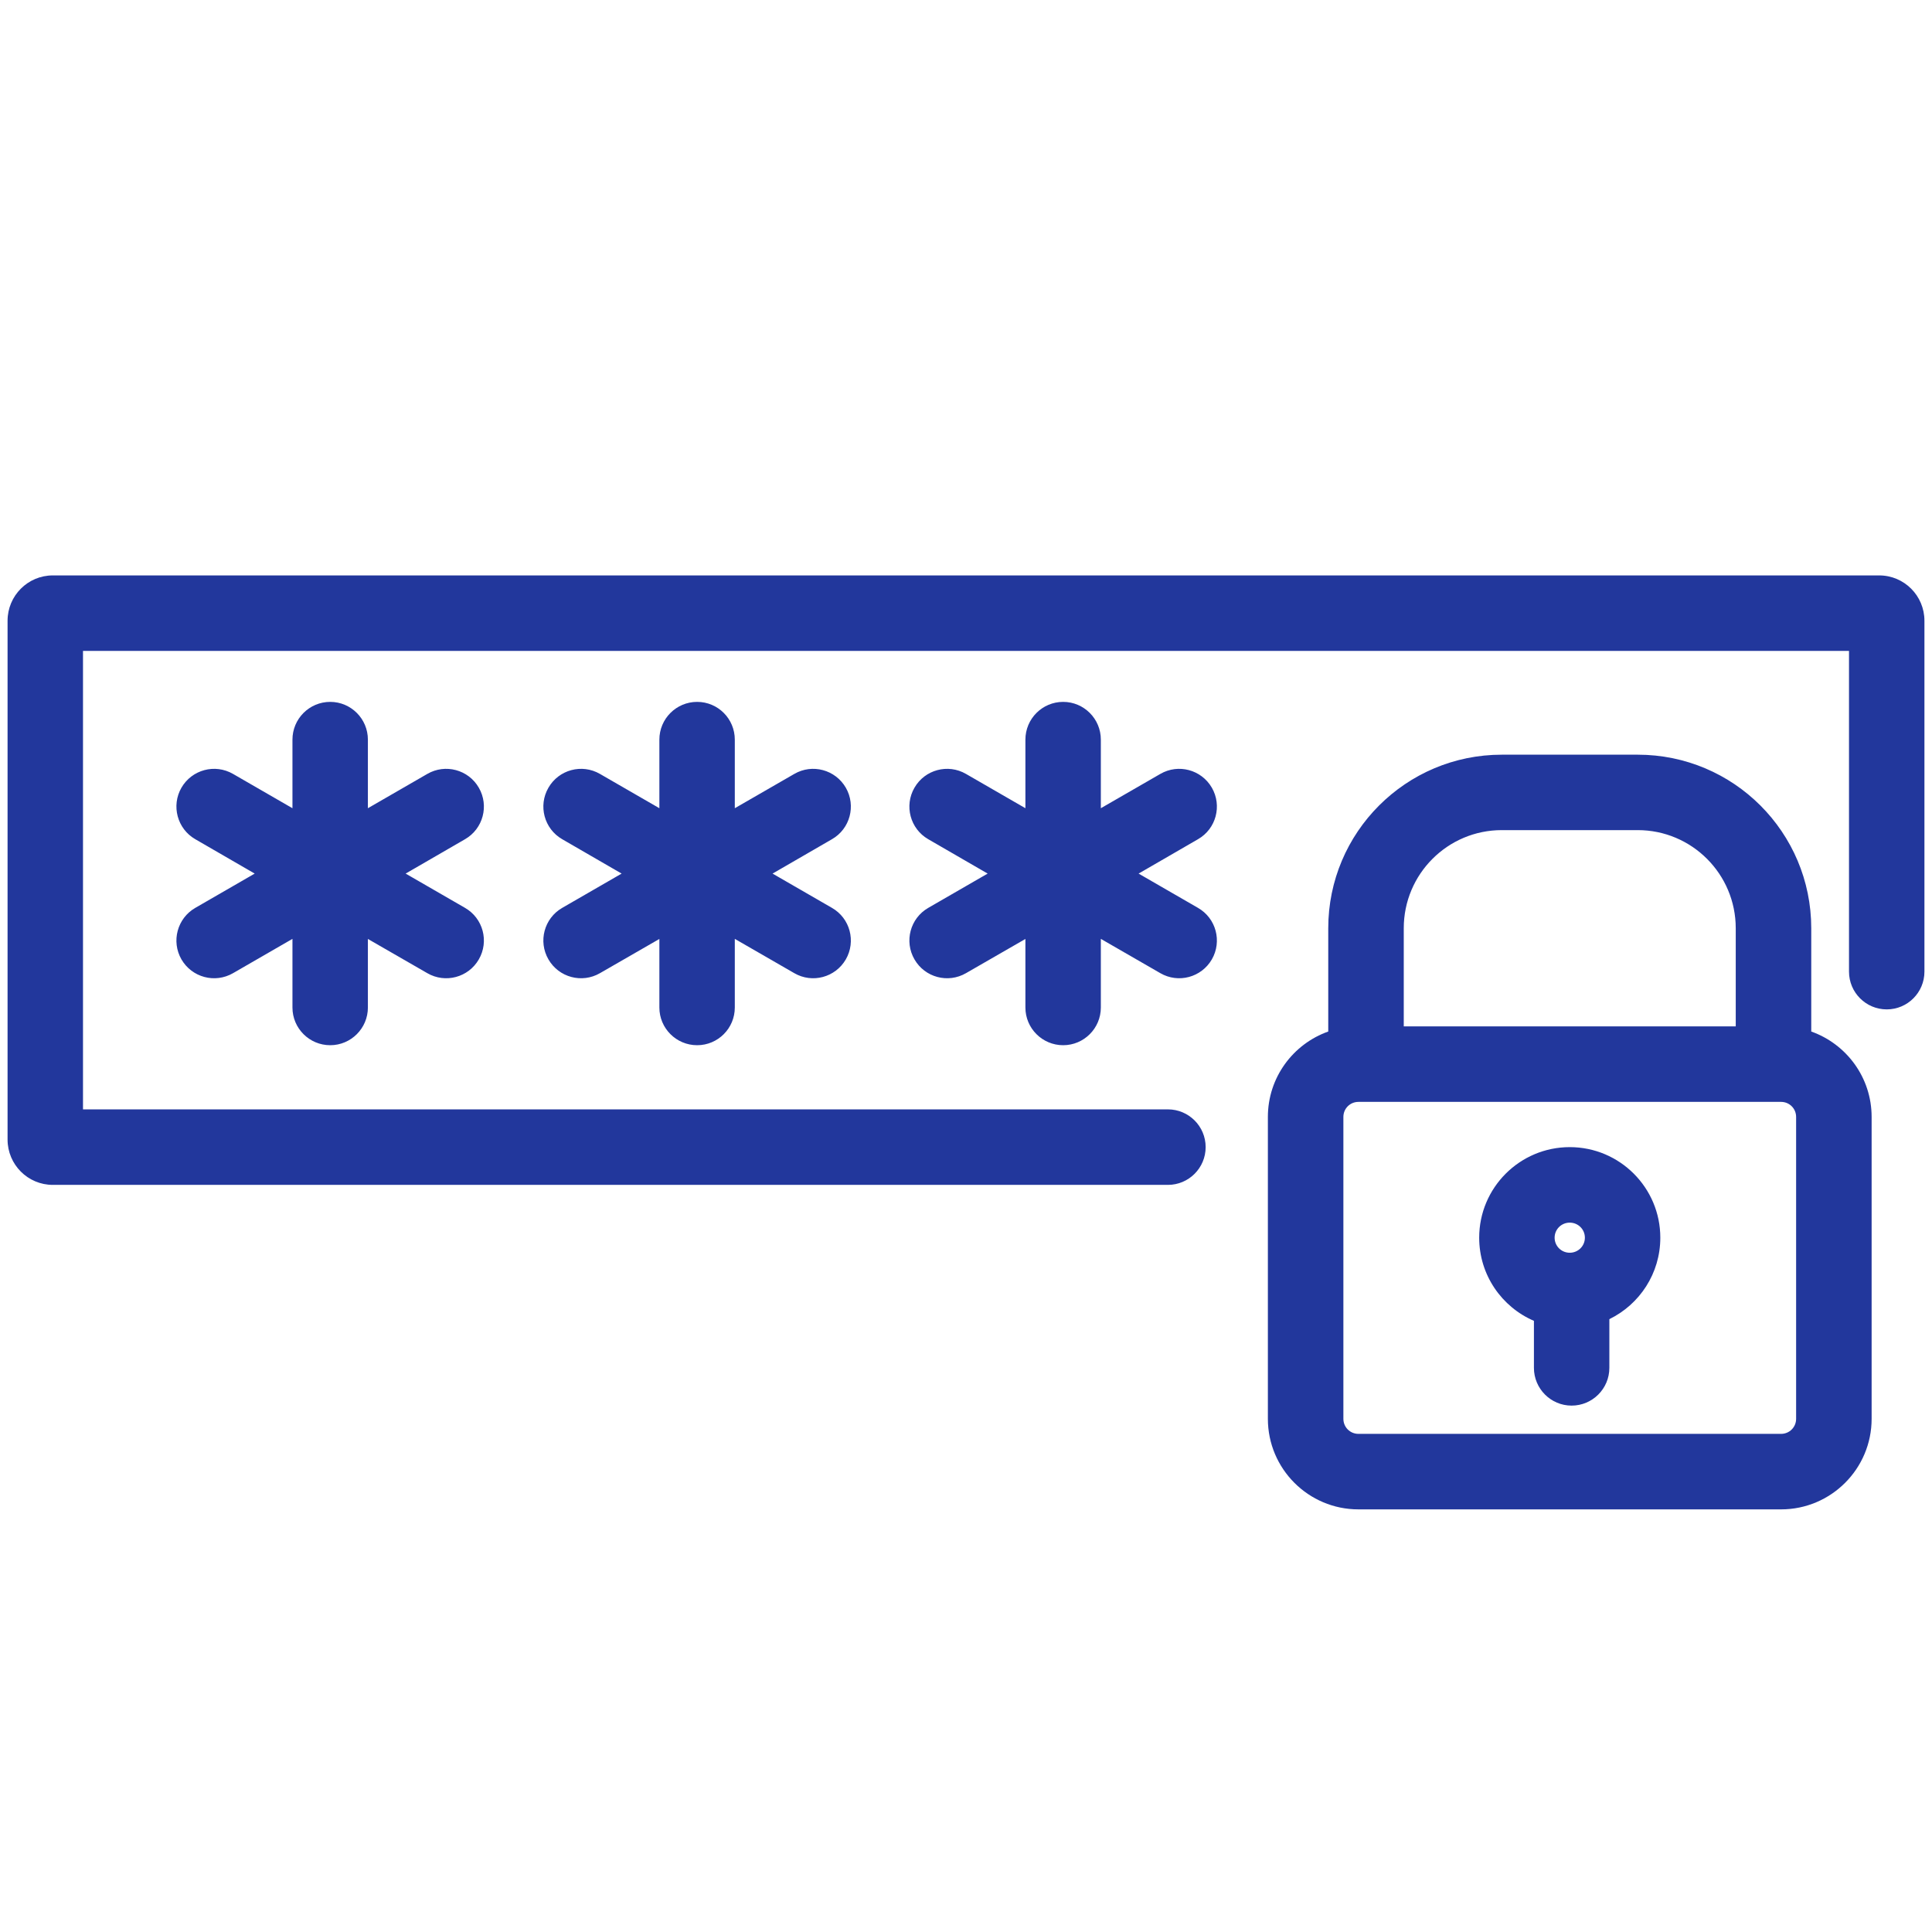 <svg width="24" height="24" viewBox="0 0 24 24" fill="none" xmlns="http://www.w3.org/2000/svg">
<path fill-rule="evenodd" clip-rule="evenodd" d="M1.031 13.781V8.086H22.969V12.07C22.969 12.329 23.179 12.539 23.438 12.539C23.696 12.539 23.906 12.329 23.906 12.07V7.711C23.906 7.4 23.654 7.148 23.344 7.148H0.656C0.346 7.148 0.094 7.4 0.094 7.711V14.156C0.094 14.467 0.346 14.719 0.656 14.719H14.508C14.767 14.719 14.977 14.509 14.977 14.25C14.977 13.991 14.767 13.781 14.508 13.781H1.031ZM4.57 9.188C4.57 8.929 4.36 8.719 4.102 8.719C3.843 8.719 3.633 8.929 3.633 9.188V10.04L2.895 9.614C2.67 9.484 2.384 9.561 2.254 9.785C2.125 10.009 2.202 10.296 2.426 10.425L3.164 10.852L2.426 11.278C2.202 11.407 2.125 11.694 2.254 11.918C2.384 12.142 2.67 12.219 2.895 12.089L3.633 11.663V12.516C3.633 12.774 3.843 12.984 4.102 12.984C4.36 12.984 4.57 12.774 4.57 12.516V11.664L5.308 12.089C5.532 12.219 5.819 12.142 5.948 11.918C6.078 11.694 6.001 11.407 5.777 11.278L5.039 10.852L5.777 10.425C6.001 10.296 6.078 10.009 5.948 9.785C5.819 9.561 5.532 9.484 5.308 9.614L4.57 10.04V9.188ZM8.66 8.719C8.919 8.719 9.128 8.929 9.128 9.188V10.04L9.867 9.614C10.091 9.484 10.377 9.561 10.507 9.785C10.636 10.009 10.56 10.296 10.335 10.425L9.597 10.852L10.335 11.278C10.56 11.407 10.636 11.694 10.507 11.918C10.377 12.142 10.091 12.219 9.867 12.089L9.128 11.663V12.516C9.128 12.774 8.919 12.984 8.66 12.984C8.401 12.984 8.191 12.774 8.191 12.516V11.664L7.453 12.089C7.229 12.219 6.942 12.142 6.813 11.918C6.683 11.694 6.76 11.407 6.984 11.278L7.722 10.852L6.984 10.425C6.76 10.296 6.683 10.009 6.813 9.785C6.942 9.561 7.229 9.484 7.453 9.614L8.191 10.04V9.188C8.191 8.929 8.401 8.719 8.66 8.719ZM13.675 9.188C13.675 8.929 13.465 8.719 13.207 8.719C12.948 8.719 12.738 8.929 12.738 9.188V10.04L12 9.614C11.776 9.484 11.489 9.561 11.36 9.785C11.23 10.009 11.307 10.296 11.531 10.425L12.269 10.852L11.531 11.278C11.307 11.407 11.23 11.694 11.36 11.918C11.489 12.142 11.776 12.219 12 12.089L12.738 11.664V12.516C12.738 12.774 12.948 12.984 13.207 12.984C13.465 12.984 13.675 12.774 13.675 12.516V11.663L14.414 12.089C14.638 12.219 14.924 12.142 15.054 11.918C15.183 11.694 15.107 11.407 14.882 11.278L14.144 10.852L14.882 10.425C15.107 10.296 15.183 10.009 15.054 9.785C14.924 9.561 14.638 9.484 14.414 9.614L13.675 10.04V9.188ZM22.312 13.875C22.312 13.771 22.229 13.688 22.125 13.688H21.562H17.438H16.875C16.771 13.688 16.688 13.771 16.688 13.875V17.625C16.688 17.729 16.771 17.812 16.875 17.812H22.125C22.229 17.812 22.312 17.729 22.312 17.625V13.875ZM16.5 12.814V12.75V11.531C16.5 10.34 17.465 9.375 18.656 9.375H20.344C21.535 9.375 22.5 10.34 22.5 11.531V12.75V12.814C22.937 12.969 23.25 13.385 23.25 13.875V17.625C23.25 18.246 22.746 18.75 22.125 18.75H16.875C16.254 18.75 15.75 18.246 15.75 17.625V13.875C15.75 13.385 16.063 12.969 16.5 12.814ZM17.438 12.75H21.562V11.531C21.562 10.858 21.017 10.312 20.344 10.312H18.656C17.983 10.312 17.438 10.858 17.438 11.531V12.75ZM19.688 15.375C19.688 15.479 19.604 15.562 19.5 15.562C19.396 15.562 19.312 15.479 19.312 15.375C19.312 15.271 19.396 15.188 19.5 15.188C19.604 15.188 19.688 15.271 19.688 15.375ZM20.625 15.375C20.625 15.82 20.367 16.204 19.992 16.387V16.992C19.992 17.251 19.782 17.461 19.523 17.461C19.265 17.461 19.055 17.251 19.055 16.992V16.408C18.655 16.236 18.375 15.838 18.375 15.375C18.375 14.754 18.879 14.25 19.5 14.25C20.121 14.25 20.625 14.754 20.625 15.375Z" fill="#22379C"/>
</svg>
